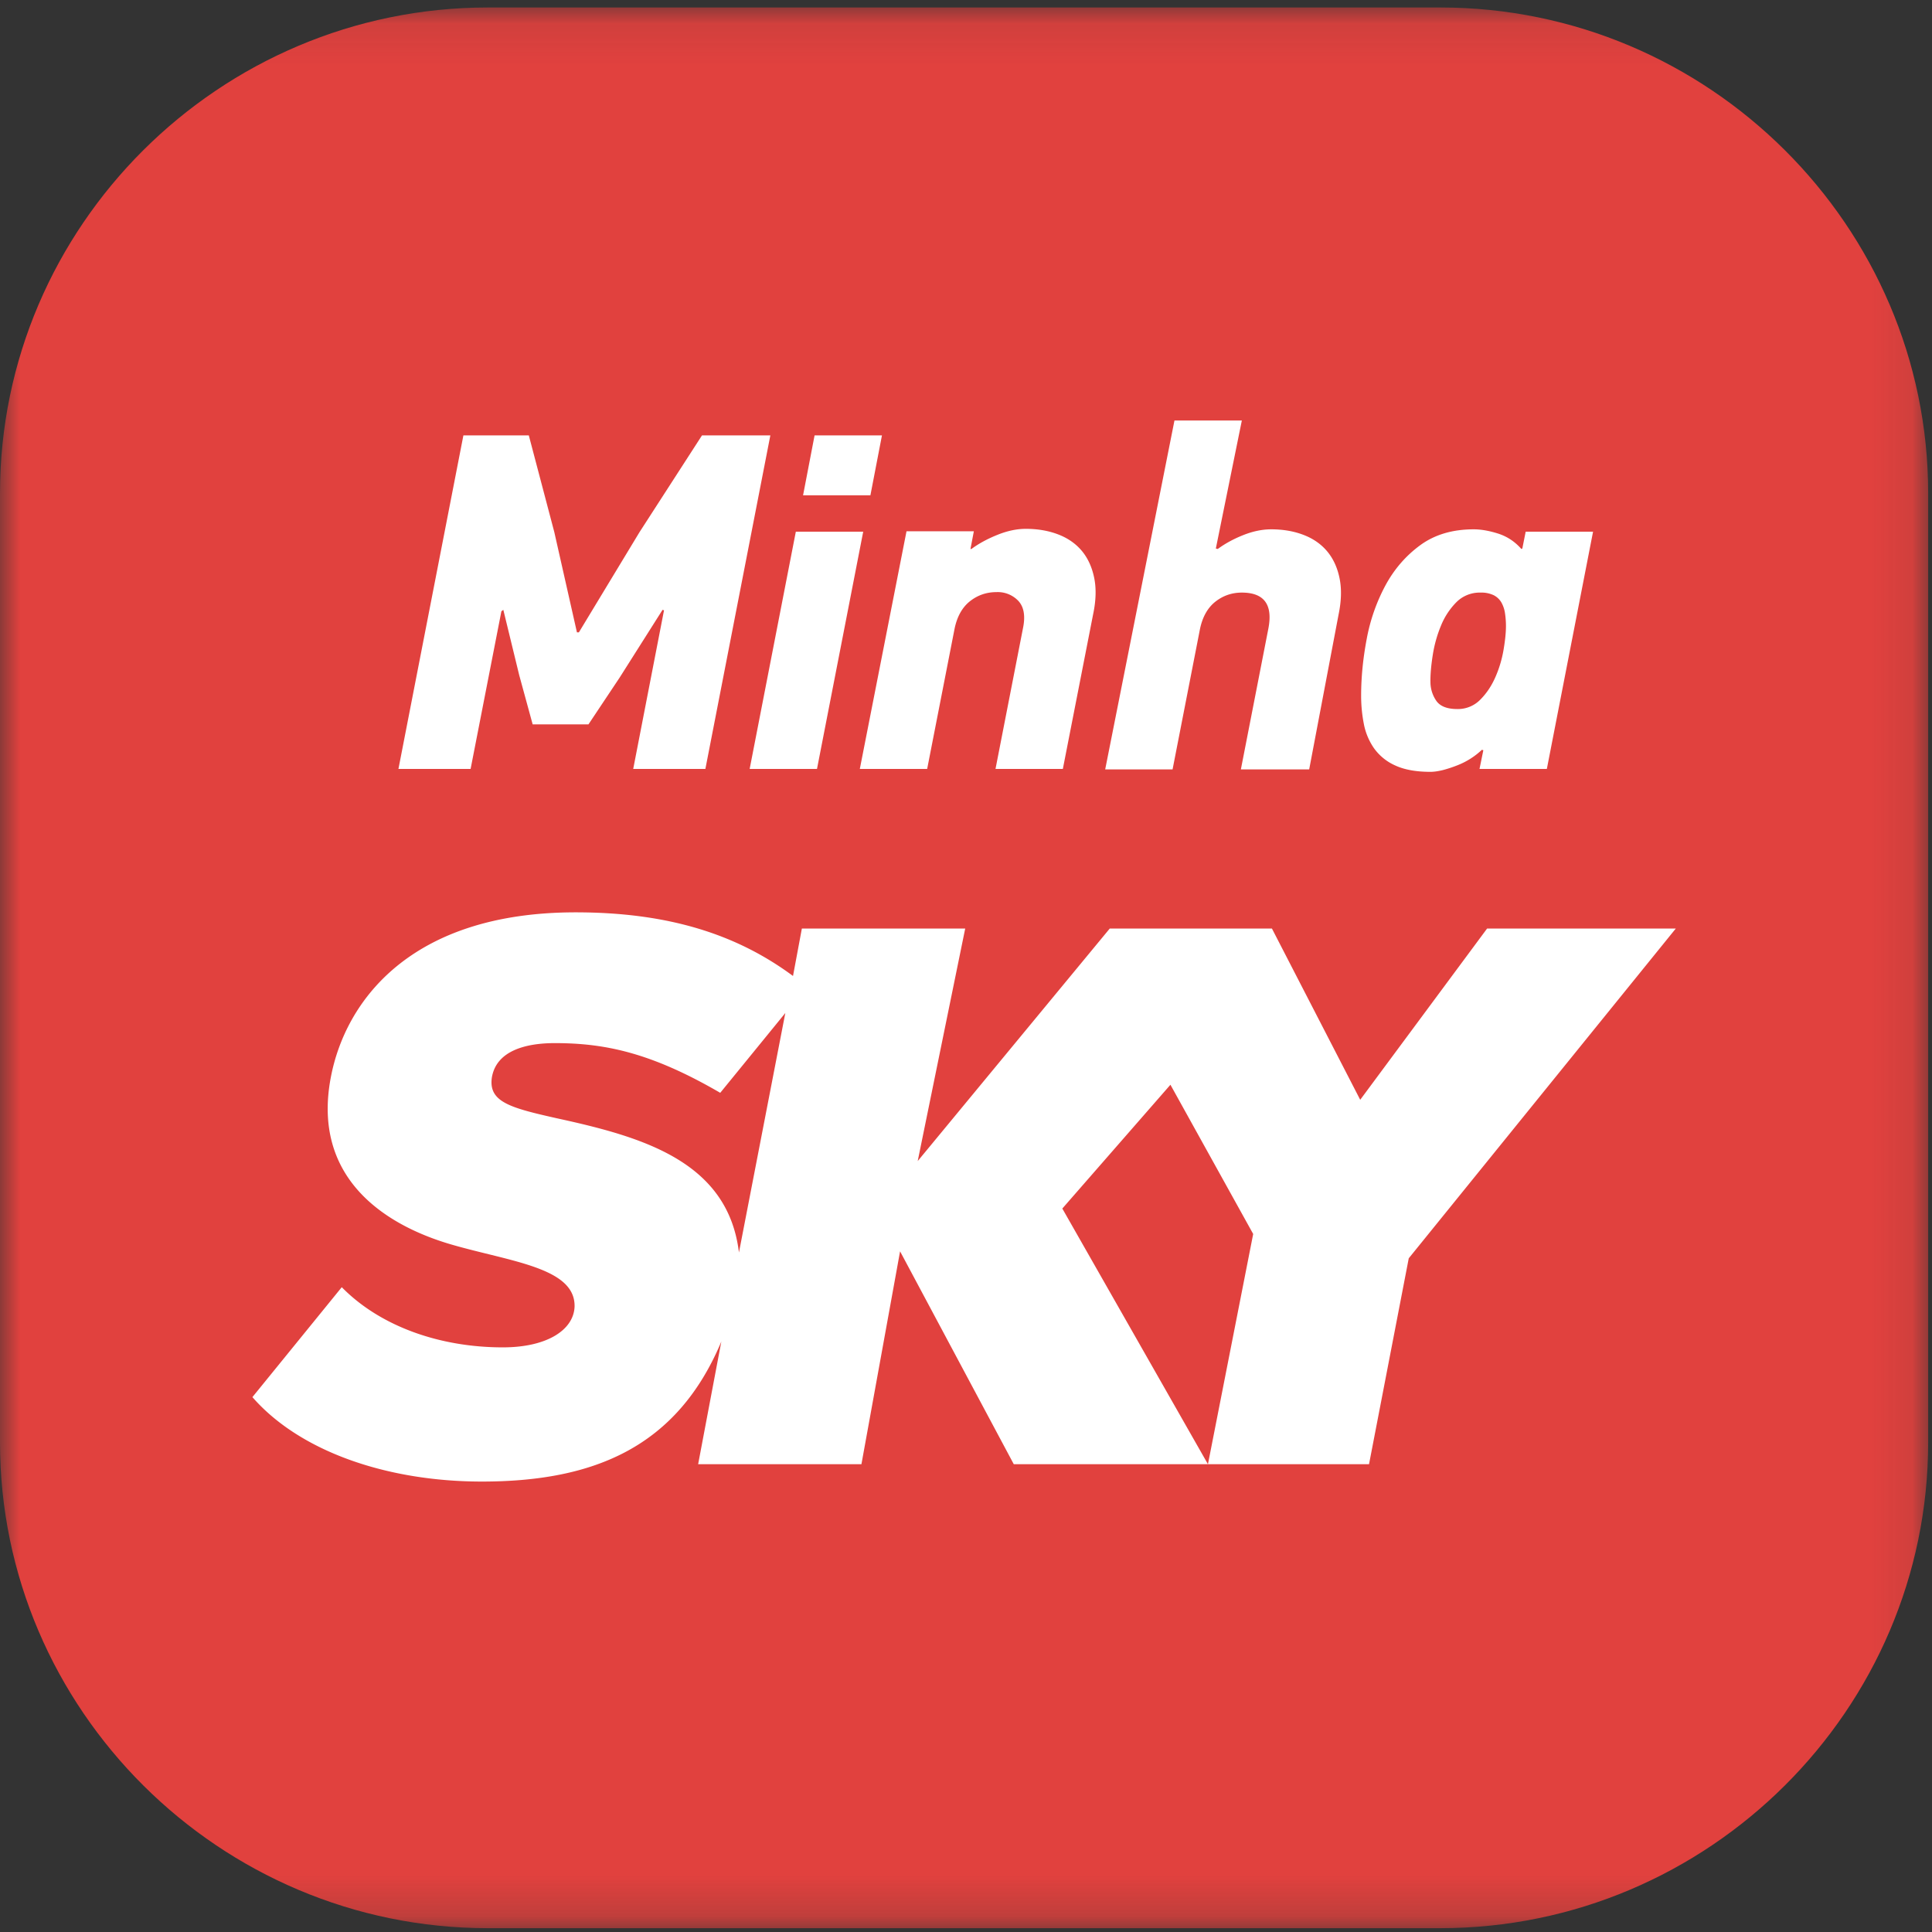 <svg xmlns="http://www.w3.org/2000/svg" xmlns:xlink="http://www.w3.org/1999/xlink" width="48" height="48"><rect width="100%" height="100%" fill="#333333" stroke="none"/><defs><path id="a" d="M0 .095h47.905v47.719H0z"/></defs><g fill="none" fill-rule="evenodd"><g transform="translate(0 .091)"><mask id="b" fill="#fff"><use xlink:href="#a"/></mask><path fill="#E1413E" d="M47.905 35.742c0 6.64-5.454 12.072-12.12 12.072H12.12C5.454 47.814 0 42.381 0 35.742V12.167C0 5.527 5.454.095 12.12.095h23.666c6.665 0 12.119 5.432 12.119 12.072v23.575z" mask="url(#b)"/></g><path fill="#FFF" d="M17.894 27.151c-1.727-1.005-2.878-1.235-4.112-1.235-.686 0-1.453.172-1.563.862-.082.603.466.747 1.618 1.006 2.11.46 4.248 1.063 4.522 3.334l1.152-5.95-1.617 1.983zm15.9.173l3.152-4.254h4.688L35 31.262l-.987 5.116h-4.002l1.124-5.72-2.056-3.708-2.686 3.076 3.618 6.352h-4.824l-2.825-5.289-.96 5.289h-4.057l.576-3.047c-1.097 2.616-3.152 3.478-5.948 3.478-2.358 0-4.524-.747-5.702-2.098l2.22-2.731c.96.977 2.44 1.495 4.002 1.495 1.097 0 1.755-.431 1.782-1.007.027-.976-1.59-1.12-3.07-1.551-1.672-.489-3.454-1.667-2.988-4.14.356-1.897 1.974-4.11 6.085-4.11 2.303 0 4.003.546 5.4 1.581l.22-1.178h4.058l-1.18 5.777 4.771-5.777h4.03l2.193 4.254zm-18.062-8.22l.765-3.94-.036-.013-1.064 1.68-.777 1.166h-1.386l-.335-1.226-.394-1.62-.048.036-.765 3.917H9.899l1.614-8.287h1.625l.634 2.405.562 2.489h.048l1.506-2.489 1.553-2.405h1.698l-1.614 8.287zm4.22-6.798l.286-1.489h1.674l-.287 1.489h-1.673zm-1.327 6.798l1.147-5.894h1.674l-1.148 5.894h-1.673zm6.108 0l.681-3.488c.064-.302.028-.528-.107-.68a.703.703 0 00-.55-.225c-.247 0-.466.075-.658.226-.19.15-.319.377-.382.679l-.682 3.488h-1.673l1.16-5.905h1.673l-.084.44h.024c.183-.135.399-.252.646-.351.247-.1.482-.149.705-.149.294 0 .562.046.8.137.24.091.435.226.587.405.15.178.254.4.31.667.056.266.048.57-.024.91l-.753 3.846h-1.673zm6.096.012l.681-3.488c.12-.604-.1-.905-.657-.905-.247 0-.466.075-.658.226-.19.15-.319.377-.382.679l-.681 3.488h-1.674l1.721-8.668h1.674l-.646 3.18.048.011c.183-.135.395-.25.634-.345.239-.095.47-.143.693-.143.295 0 .562.046.8.137.24.091.435.226.587.405.15.178.255.4.31.666.056.267.048.57-.023.911l-.73 3.846H30.83zm4.71-2.191a.83.83 0 00.143.483c.095.139.27.208.526.208a.775.775 0 00.568-.232c.155-.155.28-.341.376-.56.096-.218.163-.444.203-.678.04-.235.06-.431.06-.59 0-.11-.008-.218-.024-.321a.762.762 0 00-.09-.268.463.463 0 00-.19-.179.713.713 0 00-.33-.065.813.813 0 00-.597.238 1.77 1.77 0 00-.383.583 3.18 3.18 0 00-.203.72c-.04.25-.06.47-.06.661m1.076-3.774c.183 0 .387.036.61.107.223.072.414.199.574.381l.024-.012.083-.417h1.674l-1.148 5.894h-1.673l.095-.464-.035-.012a1.885 1.885 0 01-.598.381c-.12.048-.24.088-.359.12-.12.03-.227.047-.322.047-.36 0-.652-.054-.879-.16a1.292 1.292 0 01-.526-.43 1.58 1.58 0 01-.251-.607 3.634 3.634 0 01-.066-.696c0-.453.046-.921.138-1.405a4.56 4.56 0 01.466-1.334c.219-.405.508-.738.866-1 .359-.262.801-.393 1.327-.393"/></g></svg>